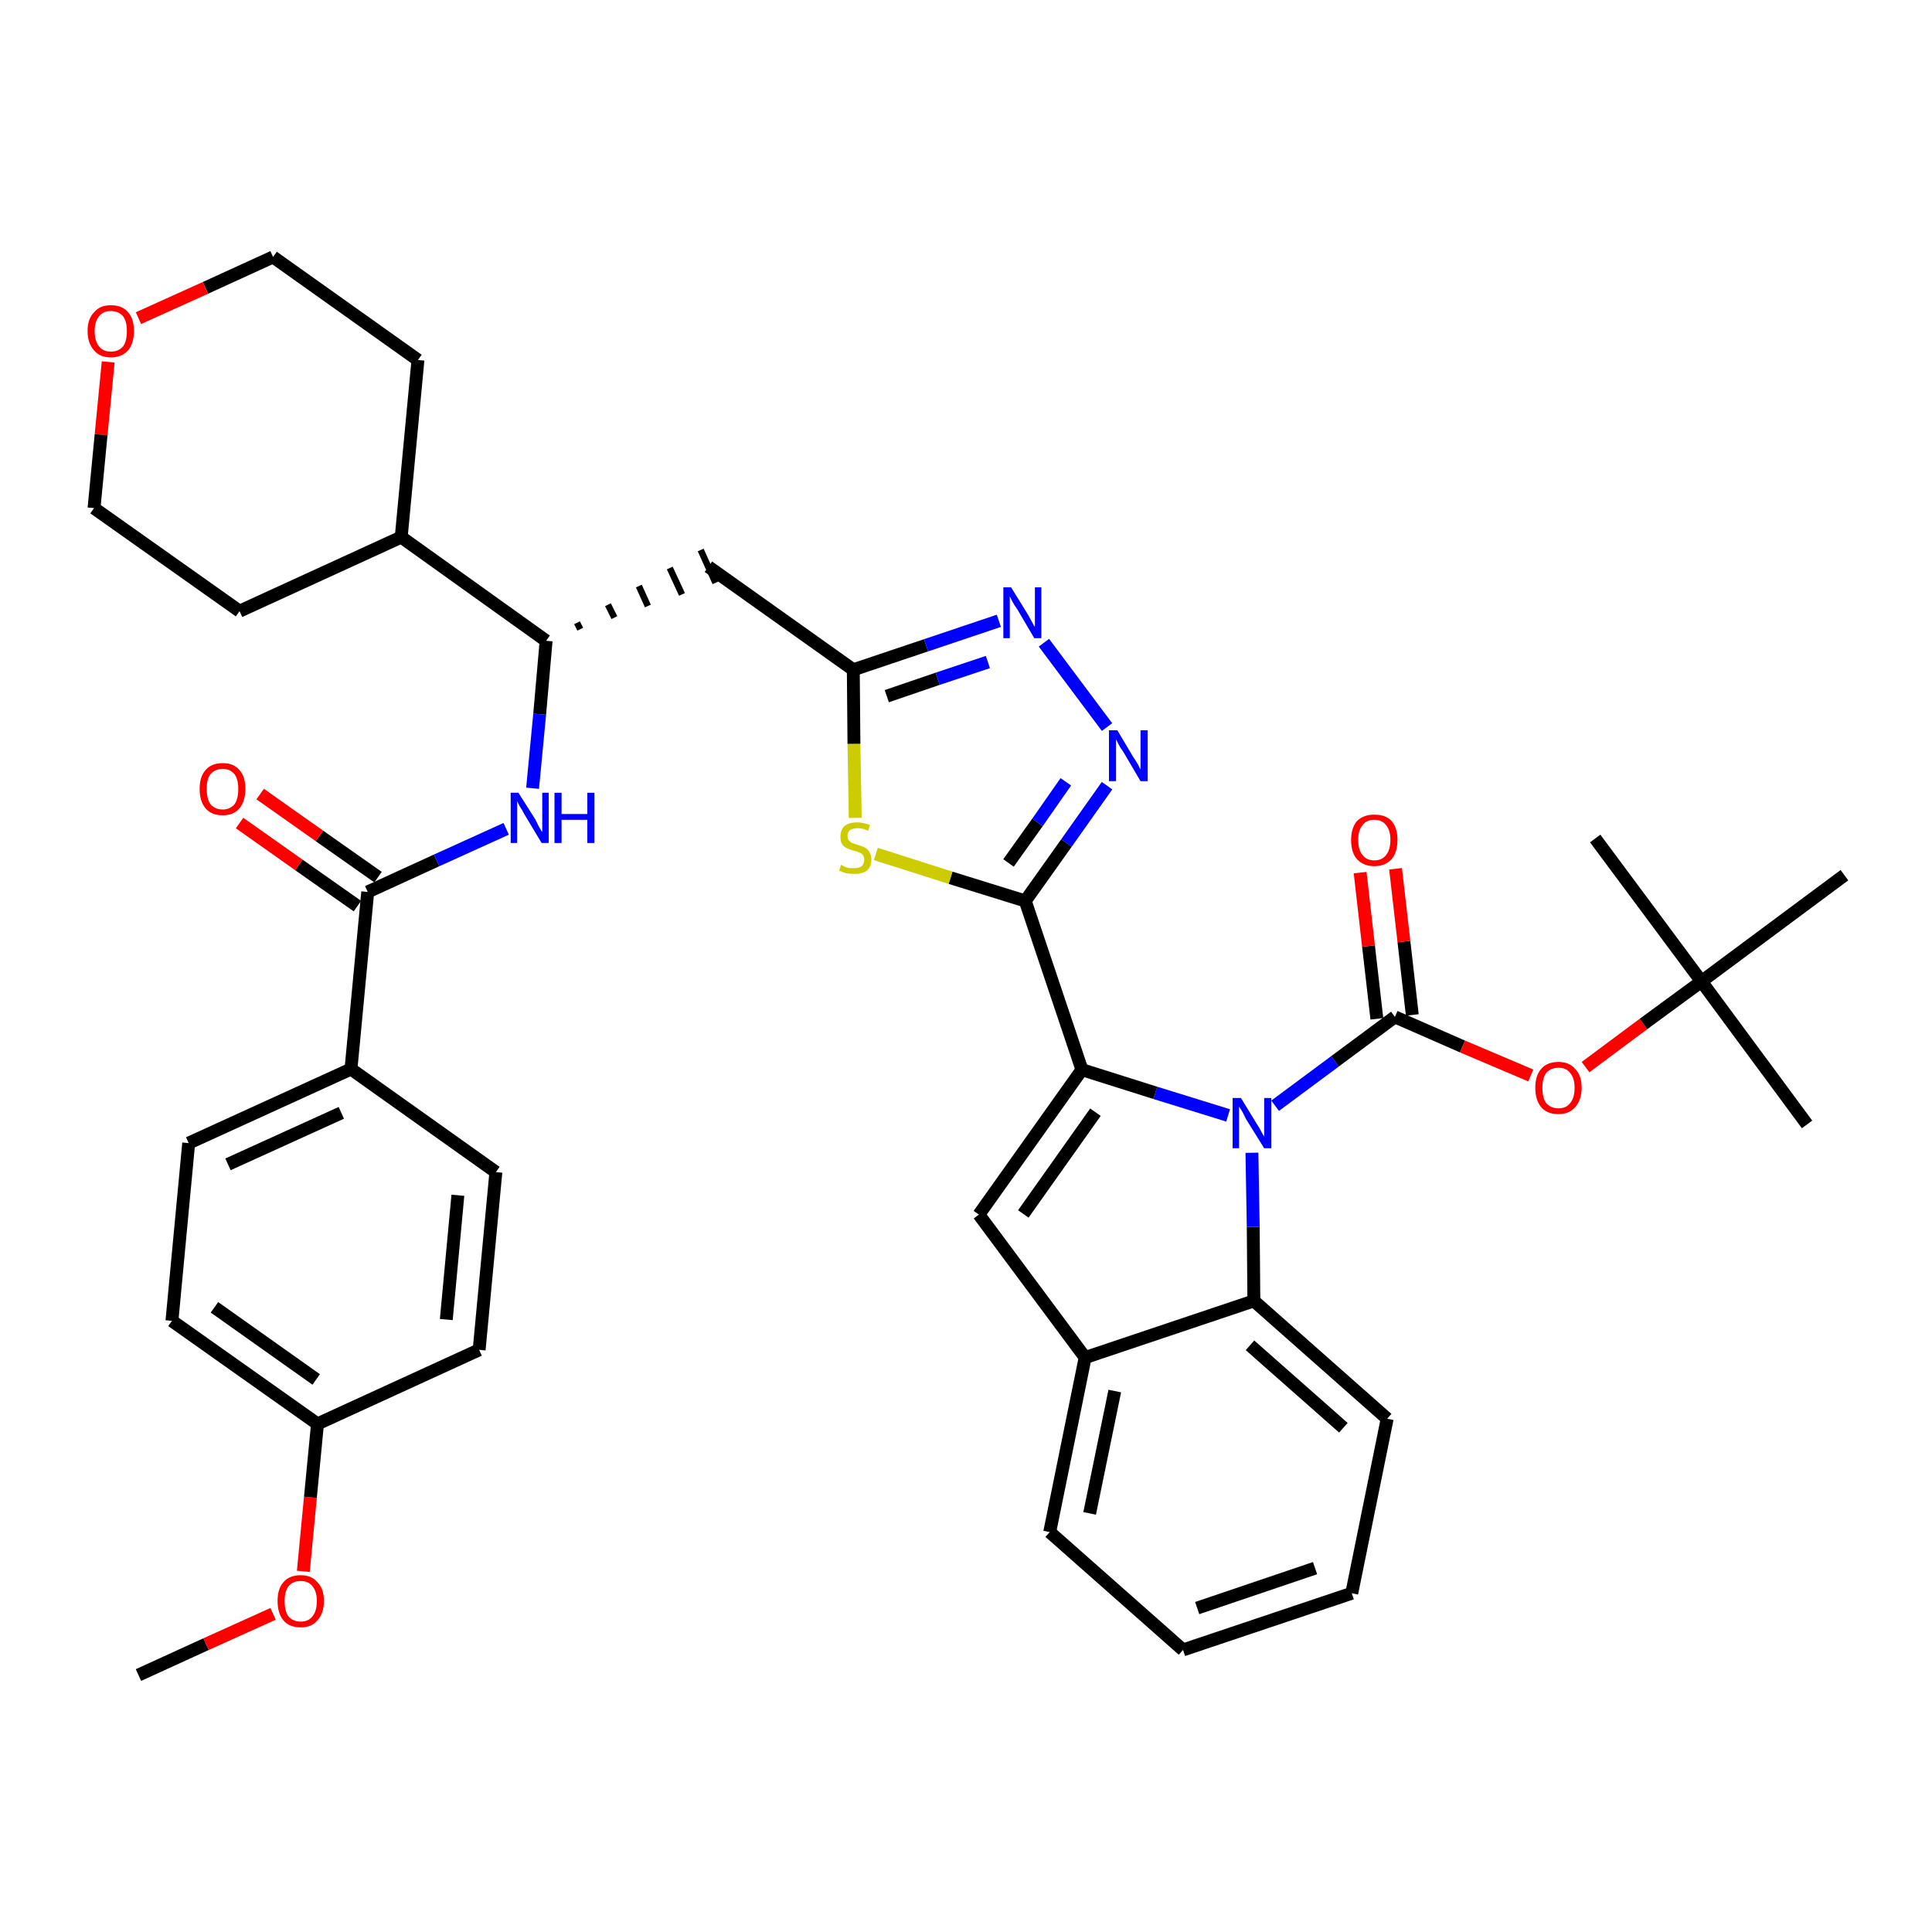 <?xml version='1.0' encoding='iso-8859-1'?>
<svg version='1.1' baseProfile='full'
              xmlns='http://www.w3.org/2000/svg'
                      xmlns:rdkit='http://www.rdkit.org/xml'
                      xmlns:xlink='http://www.w3.org/1999/xlink'
                  xml:space='preserve'
width='300px' height='300px' viewBox='0 0 300 300'>
<!-- END OF HEADER -->
<path class='bond-0 atom-0 atom-1' d='M 21.5,260.1 L 32.0,255.3' style='fill:none;fill-rule:evenodd;stroke:#000000;stroke-width:2.0px;stroke-linecap:butt;stroke-linejoin:miter;stroke-opacity:1' />
<path class='bond-0 atom-0 atom-1' d='M 32.0,255.3 L 42.4,250.6' style='fill:none;fill-rule:evenodd;stroke:#FF0000;stroke-width:2.0px;stroke-linecap:butt;stroke-linejoin:miter;stroke-opacity:1' />
<path class='bond-1 atom-1 atom-2' d='M 47.1,244.0 L 48.2,232.5' style='fill:none;fill-rule:evenodd;stroke:#FF0000;stroke-width:2.0px;stroke-linecap:butt;stroke-linejoin:miter;stroke-opacity:1' />
<path class='bond-1 atom-1 atom-2' d='M 48.2,232.5 L 49.3,221.1' style='fill:none;fill-rule:evenodd;stroke:#000000;stroke-width:2.0px;stroke-linecap:butt;stroke-linejoin:miter;stroke-opacity:1' />
<path class='bond-2 atom-2 atom-3' d='M 49.3,221.1 L 26.7,205.1' style='fill:none;fill-rule:evenodd;stroke:#000000;stroke-width:2.0px;stroke-linecap:butt;stroke-linejoin:miter;stroke-opacity:1' />
<path class='bond-2 atom-2 atom-3' d='M 49.1,214.2 L 33.3,203.0' style='fill:none;fill-rule:evenodd;stroke:#000000;stroke-width:2.0px;stroke-linecap:butt;stroke-linejoin:miter;stroke-opacity:1' />
<path class='bond-39 atom-39 atom-2' d='M 74.4,209.6 L 49.3,221.1' style='fill:none;fill-rule:evenodd;stroke:#000000;stroke-width:2.0px;stroke-linecap:butt;stroke-linejoin:miter;stroke-opacity:1' />
<path class='bond-3 atom-3 atom-4' d='M 26.7,205.1 L 29.3,177.5' style='fill:none;fill-rule:evenodd;stroke:#000000;stroke-width:2.0px;stroke-linecap:butt;stroke-linejoin:miter;stroke-opacity:1' />
<path class='bond-4 atom-4 atom-5' d='M 29.3,177.5 L 54.5,166.0' style='fill:none;fill-rule:evenodd;stroke:#000000;stroke-width:2.0px;stroke-linecap:butt;stroke-linejoin:miter;stroke-opacity:1' />
<path class='bond-4 atom-4 atom-5' d='M 35.4,180.8 L 53.0,172.8' style='fill:none;fill-rule:evenodd;stroke:#000000;stroke-width:2.0px;stroke-linecap:butt;stroke-linejoin:miter;stroke-opacity:1' />
<path class='bond-5 atom-5 atom-6' d='M 54.5,166.0 L 57.1,138.5' style='fill:none;fill-rule:evenodd;stroke:#000000;stroke-width:2.0px;stroke-linecap:butt;stroke-linejoin:miter;stroke-opacity:1' />
<path class='bond-37 atom-5 atom-38' d='M 54.5,166.0 L 77.0,182.0' style='fill:none;fill-rule:evenodd;stroke:#000000;stroke-width:2.0px;stroke-linecap:butt;stroke-linejoin:miter;stroke-opacity:1' />
<path class='bond-6 atom-6 atom-7' d='M 58.7,136.2 L 49.6,129.8' style='fill:none;fill-rule:evenodd;stroke:#000000;stroke-width:2.0px;stroke-linecap:butt;stroke-linejoin:miter;stroke-opacity:1' />
<path class='bond-6 atom-6 atom-7' d='M 49.6,129.8 L 40.4,123.3' style='fill:none;fill-rule:evenodd;stroke:#FF0000;stroke-width:2.0px;stroke-linecap:butt;stroke-linejoin:miter;stroke-opacity:1' />
<path class='bond-6 atom-6 atom-7' d='M 55.5,140.7 L 46.4,134.3' style='fill:none;fill-rule:evenodd;stroke:#000000;stroke-width:2.0px;stroke-linecap:butt;stroke-linejoin:miter;stroke-opacity:1' />
<path class='bond-6 atom-6 atom-7' d='M 46.4,134.3 L 37.2,127.8' style='fill:none;fill-rule:evenodd;stroke:#FF0000;stroke-width:2.0px;stroke-linecap:butt;stroke-linejoin:miter;stroke-opacity:1' />
<path class='bond-7 atom-6 atom-8' d='M 57.1,138.5 L 67.8,133.6' style='fill:none;fill-rule:evenodd;stroke:#000000;stroke-width:2.0px;stroke-linecap:butt;stroke-linejoin:miter;stroke-opacity:1' />
<path class='bond-7 atom-6 atom-8' d='M 67.8,133.6 L 78.6,128.7' style='fill:none;fill-rule:evenodd;stroke:#0000FF;stroke-width:2.0px;stroke-linecap:butt;stroke-linejoin:miter;stroke-opacity:1' />
<path class='bond-8 atom-8 atom-9' d='M 82.7,122.4 L 83.8,110.9' style='fill:none;fill-rule:evenodd;stroke:#0000FF;stroke-width:2.0px;stroke-linecap:butt;stroke-linejoin:miter;stroke-opacity:1' />
<path class='bond-8 atom-8 atom-9' d='M 83.8,110.9 L 84.8,99.5' style='fill:none;fill-rule:evenodd;stroke:#000000;stroke-width:2.0px;stroke-linecap:butt;stroke-linejoin:miter;stroke-opacity:1' />
<path class='bond-9 atom-9 atom-10' d='M 90.1,97.7 L 89.6,96.7' style='fill:none;fill-rule:evenodd;stroke:#000000;stroke-width:1.0px;stroke-linecap:butt;stroke-linejoin:miter;stroke-opacity:1' />
<path class='bond-9 atom-9 atom-10' d='M 95.4,95.9 L 94.4,93.9' style='fill:none;fill-rule:evenodd;stroke:#000000;stroke-width:1.0px;stroke-linecap:butt;stroke-linejoin:miter;stroke-opacity:1' />
<path class='bond-9 atom-9 atom-10' d='M 100.6,94.1 L 99.2,91.0' style='fill:none;fill-rule:evenodd;stroke:#000000;stroke-width:1.0px;stroke-linecap:butt;stroke-linejoin:miter;stroke-opacity:1' />
<path class='bond-9 atom-9 atom-10' d='M 105.9,92.3 L 104.0,88.2' style='fill:none;fill-rule:evenodd;stroke:#000000;stroke-width:1.0px;stroke-linecap:butt;stroke-linejoin:miter;stroke-opacity:1' />
<path class='bond-9 atom-9 atom-10' d='M 111.1,90.5 L 108.8,85.4' style='fill:none;fill-rule:evenodd;stroke:#000000;stroke-width:1.0px;stroke-linecap:butt;stroke-linejoin:miter;stroke-opacity:1' />
<path class='bond-31 atom-9 atom-32' d='M 84.8,99.5 L 62.3,83.4' style='fill:none;fill-rule:evenodd;stroke:#000000;stroke-width:2.0px;stroke-linecap:butt;stroke-linejoin:miter;stroke-opacity:1' />
<path class='bond-10 atom-10 atom-11' d='M 110.0,88.0 L 132.5,104.0' style='fill:none;fill-rule:evenodd;stroke:#000000;stroke-width:2.0px;stroke-linecap:butt;stroke-linejoin:miter;stroke-opacity:1' />
<path class='bond-11 atom-11 atom-12' d='M 132.5,104.0 L 143.8,100.2' style='fill:none;fill-rule:evenodd;stroke:#000000;stroke-width:2.0px;stroke-linecap:butt;stroke-linejoin:miter;stroke-opacity:1' />
<path class='bond-11 atom-11 atom-12' d='M 143.8,100.2 L 155.1,96.4' style='fill:none;fill-rule:evenodd;stroke:#0000FF;stroke-width:2.0px;stroke-linecap:butt;stroke-linejoin:miter;stroke-opacity:1' />
<path class='bond-11 atom-11 atom-12' d='M 137.7,108.1 L 145.6,105.4' style='fill:none;fill-rule:evenodd;stroke:#000000;stroke-width:2.0px;stroke-linecap:butt;stroke-linejoin:miter;stroke-opacity:1' />
<path class='bond-11 atom-11 atom-12' d='M 145.6,105.4 L 153.4,102.8' style='fill:none;fill-rule:evenodd;stroke:#0000FF;stroke-width:2.0px;stroke-linecap:butt;stroke-linejoin:miter;stroke-opacity:1' />
<path class='bond-40 atom-31 atom-11' d='M 132.8,127.0 L 132.6,115.5' style='fill:none;fill-rule:evenodd;stroke:#CCCC00;stroke-width:2.0px;stroke-linecap:butt;stroke-linejoin:miter;stroke-opacity:1' />
<path class='bond-40 atom-31 atom-11' d='M 132.6,115.5 L 132.5,104.0' style='fill:none;fill-rule:evenodd;stroke:#000000;stroke-width:2.0px;stroke-linecap:butt;stroke-linejoin:miter;stroke-opacity:1' />
<path class='bond-12 atom-12 atom-13' d='M 162.1,99.8 L 171.9,112.9' style='fill:none;fill-rule:evenodd;stroke:#0000FF;stroke-width:2.0px;stroke-linecap:butt;stroke-linejoin:miter;stroke-opacity:1' />
<path class='bond-13 atom-13 atom-14' d='M 171.9,122.0 L 165.6,130.9' style='fill:none;fill-rule:evenodd;stroke:#0000FF;stroke-width:2.0px;stroke-linecap:butt;stroke-linejoin:miter;stroke-opacity:1' />
<path class='bond-13 atom-13 atom-14' d='M 165.6,130.9 L 159.2,139.9' style='fill:none;fill-rule:evenodd;stroke:#000000;stroke-width:2.0px;stroke-linecap:butt;stroke-linejoin:miter;stroke-opacity:1' />
<path class='bond-13 atom-13 atom-14' d='M 165.5,121.4 L 161.1,127.7' style='fill:none;fill-rule:evenodd;stroke:#0000FF;stroke-width:2.0px;stroke-linecap:butt;stroke-linejoin:miter;stroke-opacity:1' />
<path class='bond-13 atom-13 atom-14' d='M 161.1,127.7 L 156.6,134.0' style='fill:none;fill-rule:evenodd;stroke:#000000;stroke-width:2.0px;stroke-linecap:butt;stroke-linejoin:miter;stroke-opacity:1' />
<path class='bond-14 atom-14 atom-15' d='M 159.2,139.9 L 168.0,166.1' style='fill:none;fill-rule:evenodd;stroke:#000000;stroke-width:2.0px;stroke-linecap:butt;stroke-linejoin:miter;stroke-opacity:1' />
<path class='bond-30 atom-14 atom-31' d='M 159.2,139.9 L 147.6,136.3' style='fill:none;fill-rule:evenodd;stroke:#000000;stroke-width:2.0px;stroke-linecap:butt;stroke-linejoin:miter;stroke-opacity:1' />
<path class='bond-30 atom-14 atom-31' d='M 147.6,136.3 L 136.0,132.6' style='fill:none;fill-rule:evenodd;stroke:#CCCC00;stroke-width:2.0px;stroke-linecap:butt;stroke-linejoin:miter;stroke-opacity:1' />
<path class='bond-15 atom-15 atom-16' d='M 168.0,166.1 L 152.0,188.6' style='fill:none;fill-rule:evenodd;stroke:#000000;stroke-width:2.0px;stroke-linecap:butt;stroke-linejoin:miter;stroke-opacity:1' />
<path class='bond-15 atom-15 atom-16' d='M 170.1,172.7 L 158.9,188.5' style='fill:none;fill-rule:evenodd;stroke:#000000;stroke-width:2.0px;stroke-linecap:butt;stroke-linejoin:miter;stroke-opacity:1' />
<path class='bond-42 atom-23 atom-15' d='M 190.7,173.2 L 179.4,169.7' style='fill:none;fill-rule:evenodd;stroke:#0000FF;stroke-width:2.0px;stroke-linecap:butt;stroke-linejoin:miter;stroke-opacity:1' />
<path class='bond-42 atom-23 atom-15' d='M 179.4,169.7 L 168.0,166.1' style='fill:none;fill-rule:evenodd;stroke:#000000;stroke-width:2.0px;stroke-linecap:butt;stroke-linejoin:miter;stroke-opacity:1' />
<path class='bond-16 atom-16 atom-17' d='M 152.0,188.6 L 168.5,210.8' style='fill:none;fill-rule:evenodd;stroke:#000000;stroke-width:2.0px;stroke-linecap:butt;stroke-linejoin:miter;stroke-opacity:1' />
<path class='bond-17 atom-17 atom-18' d='M 168.5,210.8 L 163.0,237.9' style='fill:none;fill-rule:evenodd;stroke:#000000;stroke-width:2.0px;stroke-linecap:butt;stroke-linejoin:miter;stroke-opacity:1' />
<path class='bond-17 atom-17 atom-18' d='M 173.1,216.0 L 169.2,235.0' style='fill:none;fill-rule:evenodd;stroke:#000000;stroke-width:2.0px;stroke-linecap:butt;stroke-linejoin:miter;stroke-opacity:1' />
<path class='bond-43 atom-22 atom-17' d='M 194.7,202.0 L 168.5,210.8' style='fill:none;fill-rule:evenodd;stroke:#000000;stroke-width:2.0px;stroke-linecap:butt;stroke-linejoin:miter;stroke-opacity:1' />
<path class='bond-18 atom-18 atom-19' d='M 163.0,237.9 L 183.7,256.2' style='fill:none;fill-rule:evenodd;stroke:#000000;stroke-width:2.0px;stroke-linecap:butt;stroke-linejoin:miter;stroke-opacity:1' />
<path class='bond-19 atom-19 atom-20' d='M 183.7,256.2 L 209.9,247.4' style='fill:none;fill-rule:evenodd;stroke:#000000;stroke-width:2.0px;stroke-linecap:butt;stroke-linejoin:miter;stroke-opacity:1' />
<path class='bond-19 atom-19 atom-20' d='M 185.9,249.7 L 204.2,243.5' style='fill:none;fill-rule:evenodd;stroke:#000000;stroke-width:2.0px;stroke-linecap:butt;stroke-linejoin:miter;stroke-opacity:1' />
<path class='bond-20 atom-20 atom-21' d='M 209.9,247.4 L 215.4,220.3' style='fill:none;fill-rule:evenodd;stroke:#000000;stroke-width:2.0px;stroke-linecap:butt;stroke-linejoin:miter;stroke-opacity:1' />
<path class='bond-21 atom-21 atom-22' d='M 215.4,220.3 L 194.7,202.0' style='fill:none;fill-rule:evenodd;stroke:#000000;stroke-width:2.0px;stroke-linecap:butt;stroke-linejoin:miter;stroke-opacity:1' />
<path class='bond-21 atom-21 atom-22' d='M 208.6,221.7 L 194.1,208.9' style='fill:none;fill-rule:evenodd;stroke:#000000;stroke-width:2.0px;stroke-linecap:butt;stroke-linejoin:miter;stroke-opacity:1' />
<path class='bond-22 atom-22 atom-23' d='M 194.7,202.0 L 194.6,190.5' style='fill:none;fill-rule:evenodd;stroke:#000000;stroke-width:2.0px;stroke-linecap:butt;stroke-linejoin:miter;stroke-opacity:1' />
<path class='bond-22 atom-22 atom-23' d='M 194.6,190.5 L 194.4,179.0' style='fill:none;fill-rule:evenodd;stroke:#0000FF;stroke-width:2.0px;stroke-linecap:butt;stroke-linejoin:miter;stroke-opacity:1' />
<path class='bond-23 atom-23 atom-24' d='M 198.0,171.7 L 207.3,164.8' style='fill:none;fill-rule:evenodd;stroke:#0000FF;stroke-width:2.0px;stroke-linecap:butt;stroke-linejoin:miter;stroke-opacity:1' />
<path class='bond-23 atom-23 atom-24' d='M 207.3,164.8 L 216.6,157.9' style='fill:none;fill-rule:evenodd;stroke:#000000;stroke-width:2.0px;stroke-linecap:butt;stroke-linejoin:miter;stroke-opacity:1' />
<path class='bond-24 atom-24 atom-25' d='M 219.3,157.6 L 218.0,146.2' style='fill:none;fill-rule:evenodd;stroke:#000000;stroke-width:2.0px;stroke-linecap:butt;stroke-linejoin:miter;stroke-opacity:1' />
<path class='bond-24 atom-24 atom-25' d='M 218.0,146.2 L 216.7,134.9' style='fill:none;fill-rule:evenodd;stroke:#FF0000;stroke-width:2.0px;stroke-linecap:butt;stroke-linejoin:miter;stroke-opacity:1' />
<path class='bond-24 atom-24 atom-25' d='M 213.8,158.2 L 212.5,146.9' style='fill:none;fill-rule:evenodd;stroke:#000000;stroke-width:2.0px;stroke-linecap:butt;stroke-linejoin:miter;stroke-opacity:1' />
<path class='bond-24 atom-24 atom-25' d='M 212.5,146.9 L 211.2,135.5' style='fill:none;fill-rule:evenodd;stroke:#FF0000;stroke-width:2.0px;stroke-linecap:butt;stroke-linejoin:miter;stroke-opacity:1' />
<path class='bond-25 atom-24 atom-26' d='M 216.6,157.9 L 227.1,162.5' style='fill:none;fill-rule:evenodd;stroke:#000000;stroke-width:2.0px;stroke-linecap:butt;stroke-linejoin:miter;stroke-opacity:1' />
<path class='bond-25 atom-24 atom-26' d='M 227.1,162.5 L 237.7,167.0' style='fill:none;fill-rule:evenodd;stroke:#FF0000;stroke-width:2.0px;stroke-linecap:butt;stroke-linejoin:miter;stroke-opacity:1' />
<path class='bond-26 atom-26 atom-27' d='M 246.2,165.7 L 255.2,159.0' style='fill:none;fill-rule:evenodd;stroke:#FF0000;stroke-width:2.0px;stroke-linecap:butt;stroke-linejoin:miter;stroke-opacity:1' />
<path class='bond-26 atom-26 atom-27' d='M 255.2,159.0 L 264.2,152.4' style='fill:none;fill-rule:evenodd;stroke:#000000;stroke-width:2.0px;stroke-linecap:butt;stroke-linejoin:miter;stroke-opacity:1' />
<path class='bond-27 atom-27 atom-28' d='M 264.2,152.4 L 280.6,174.6' style='fill:none;fill-rule:evenodd;stroke:#000000;stroke-width:2.0px;stroke-linecap:butt;stroke-linejoin:miter;stroke-opacity:1' />
<path class='bond-28 atom-27 atom-29' d='M 264.2,152.4 L 247.7,130.2' style='fill:none;fill-rule:evenodd;stroke:#000000;stroke-width:2.0px;stroke-linecap:butt;stroke-linejoin:miter;stroke-opacity:1' />
<path class='bond-29 atom-27 atom-30' d='M 264.2,152.4 L 286.4,135.9' style='fill:none;fill-rule:evenodd;stroke:#000000;stroke-width:2.0px;stroke-linecap:butt;stroke-linejoin:miter;stroke-opacity:1' />
<path class='bond-32 atom-32 atom-33' d='M 62.3,83.4 L 64.9,55.9' style='fill:none;fill-rule:evenodd;stroke:#000000;stroke-width:2.0px;stroke-linecap:butt;stroke-linejoin:miter;stroke-opacity:1' />
<path class='bond-41 atom-37 atom-32' d='M 37.2,94.9 L 62.3,83.4' style='fill:none;fill-rule:evenodd;stroke:#000000;stroke-width:2.0px;stroke-linecap:butt;stroke-linejoin:miter;stroke-opacity:1' />
<path class='bond-33 atom-33 atom-34' d='M 64.9,55.9 L 42.4,39.9' style='fill:none;fill-rule:evenodd;stroke:#000000;stroke-width:2.0px;stroke-linecap:butt;stroke-linejoin:miter;stroke-opacity:1' />
<path class='bond-34 atom-34 atom-35' d='M 42.4,39.9 L 31.9,44.7' style='fill:none;fill-rule:evenodd;stroke:#000000;stroke-width:2.0px;stroke-linecap:butt;stroke-linejoin:miter;stroke-opacity:1' />
<path class='bond-34 atom-34 atom-35' d='M 31.9,44.7 L 21.5,49.4' style='fill:none;fill-rule:evenodd;stroke:#FF0000;stroke-width:2.0px;stroke-linecap:butt;stroke-linejoin:miter;stroke-opacity:1' />
<path class='bond-35 atom-35 atom-36' d='M 16.8,56.2 L 15.7,67.5' style='fill:none;fill-rule:evenodd;stroke:#FF0000;stroke-width:2.0px;stroke-linecap:butt;stroke-linejoin:miter;stroke-opacity:1' />
<path class='bond-35 atom-35 atom-36' d='M 15.7,67.5 L 14.6,78.9' style='fill:none;fill-rule:evenodd;stroke:#000000;stroke-width:2.0px;stroke-linecap:butt;stroke-linejoin:miter;stroke-opacity:1' />
<path class='bond-36 atom-36 atom-37' d='M 14.6,78.9 L 37.2,94.9' style='fill:none;fill-rule:evenodd;stroke:#000000;stroke-width:2.0px;stroke-linecap:butt;stroke-linejoin:miter;stroke-opacity:1' />
<path class='bond-38 atom-38 atom-39' d='M 77.0,182.0 L 74.4,209.6' style='fill:none;fill-rule:evenodd;stroke:#000000;stroke-width:2.0px;stroke-linecap:butt;stroke-linejoin:miter;stroke-opacity:1' />
<path class='bond-38 atom-38 atom-39' d='M 71.1,185.6 L 69.3,204.9' style='fill:none;fill-rule:evenodd;stroke:#000000;stroke-width:2.0px;stroke-linecap:butt;stroke-linejoin:miter;stroke-opacity:1' />
<path  class='atom-1' d='M 43.1 248.6
Q 43.1 246.7, 44.0 245.7
Q 44.9 244.6, 46.7 244.6
Q 48.4 244.6, 49.3 245.7
Q 50.3 246.7, 50.3 248.6
Q 50.3 250.5, 49.3 251.6
Q 48.4 252.7, 46.7 252.7
Q 44.9 252.7, 44.0 251.6
Q 43.1 250.5, 43.1 248.6
M 46.7 251.8
Q 47.9 251.8, 48.5 251.0
Q 49.2 250.2, 49.2 248.6
Q 49.2 247.1, 48.5 246.3
Q 47.9 245.5, 46.7 245.5
Q 45.5 245.5, 44.8 246.3
Q 44.2 247.1, 44.2 248.6
Q 44.2 250.2, 44.8 251.0
Q 45.5 251.8, 46.7 251.8
' fill='#FF0000'/>
<path  class='atom-7' d='M 31.0 122.5
Q 31.0 120.6, 31.9 119.6
Q 32.8 118.5, 34.6 118.5
Q 36.3 118.5, 37.2 119.6
Q 38.1 120.6, 38.1 122.5
Q 38.1 124.4, 37.2 125.5
Q 36.3 126.6, 34.6 126.6
Q 32.8 126.6, 31.9 125.5
Q 31.0 124.4, 31.0 122.5
M 34.6 125.7
Q 35.7 125.7, 36.4 124.9
Q 37.0 124.1, 37.0 122.5
Q 37.0 121.0, 36.4 120.2
Q 35.7 119.4, 34.6 119.4
Q 33.4 119.4, 32.7 120.2
Q 32.1 120.9, 32.1 122.5
Q 32.1 124.1, 32.7 124.9
Q 33.4 125.7, 34.6 125.7
' fill='#FF0000'/>
<path  class='atom-8' d='M 80.5 123.1
L 83.1 127.2
Q 83.3 127.6, 83.7 128.4
Q 84.1 129.1, 84.2 129.2
L 84.2 123.1
L 85.2 123.1
L 85.2 130.9
L 84.1 130.9
L 81.4 126.4
Q 81.1 125.8, 80.7 125.2
Q 80.4 124.6, 80.3 124.4
L 80.3 130.9
L 79.3 130.9
L 79.3 123.1
L 80.5 123.1
' fill='#0000FF'/>
<path  class='atom-8' d='M 86.1 123.1
L 87.2 123.1
L 87.2 126.4
L 91.2 126.4
L 91.2 123.1
L 92.3 123.1
L 92.3 130.9
L 91.2 130.9
L 91.2 127.3
L 87.2 127.3
L 87.2 130.9
L 86.1 130.9
L 86.1 123.1
' fill='#0000FF'/>
<path  class='atom-12' d='M 157.0 91.2
L 159.6 95.4
Q 159.8 95.8, 160.2 96.5
Q 160.6 97.3, 160.7 97.3
L 160.7 91.2
L 161.7 91.2
L 161.7 99.1
L 160.6 99.1
L 157.9 94.5
Q 157.5 94.0, 157.2 93.4
Q 156.9 92.8, 156.8 92.6
L 156.8 99.1
L 155.8 99.1
L 155.8 91.2
L 157.0 91.2
' fill='#0000FF'/>
<path  class='atom-13' d='M 173.5 113.4
L 176.0 117.6
Q 176.3 118.0, 176.7 118.7
Q 177.1 119.5, 177.1 119.5
L 177.1 113.4
L 178.2 113.4
L 178.2 121.3
L 177.1 121.3
L 174.4 116.7
Q 174.0 116.2, 173.7 115.6
Q 173.4 115.0, 173.3 114.8
L 173.3 121.3
L 172.2 121.3
L 172.2 113.4
L 173.5 113.4
' fill='#0000FF'/>
<path  class='atom-23' d='M 192.7 170.5
L 195.2 174.6
Q 195.5 175.0, 195.9 175.8
Q 196.3 176.5, 196.3 176.5
L 196.3 170.5
L 197.4 170.5
L 197.4 178.3
L 196.3 178.3
L 193.5 173.8
Q 193.2 173.2, 192.9 172.6
Q 192.5 172.0, 192.4 171.8
L 192.4 178.3
L 191.4 178.3
L 191.4 170.5
L 192.7 170.5
' fill='#0000FF'/>
<path  class='atom-25' d='M 209.8 130.4
Q 209.8 128.6, 210.7 127.5
Q 211.7 126.5, 213.4 126.5
Q 215.2 126.5, 216.1 127.5
Q 217.0 128.6, 217.0 130.4
Q 217.0 132.3, 216.1 133.4
Q 215.1 134.5, 213.4 134.5
Q 211.7 134.5, 210.7 133.4
Q 209.8 132.4, 209.8 130.4
M 213.4 133.6
Q 214.6 133.6, 215.2 132.8
Q 215.9 132.0, 215.9 130.4
Q 215.9 128.9, 215.2 128.1
Q 214.6 127.3, 213.4 127.3
Q 212.2 127.3, 211.6 128.1
Q 210.9 128.9, 210.9 130.4
Q 210.9 132.0, 211.6 132.8
Q 212.2 133.6, 213.4 133.6
' fill='#FF0000'/>
<path  class='atom-26' d='M 238.4 168.9
Q 238.4 167.0, 239.3 166.0
Q 240.2 164.9, 242.0 164.9
Q 243.7 164.9, 244.6 166.0
Q 245.6 167.0, 245.6 168.9
Q 245.6 170.8, 244.6 171.9
Q 243.7 173.0, 242.0 173.0
Q 240.2 173.0, 239.3 171.9
Q 238.4 170.8, 238.4 168.9
M 242.0 172.1
Q 243.2 172.1, 243.8 171.3
Q 244.5 170.5, 244.5 168.9
Q 244.5 167.4, 243.8 166.6
Q 243.2 165.8, 242.0 165.8
Q 240.8 165.8, 240.1 166.6
Q 239.5 167.4, 239.5 168.9
Q 239.5 170.5, 240.1 171.3
Q 240.8 172.1, 242.0 172.1
' fill='#FF0000'/>
<path  class='atom-31' d='M 130.6 134.3
Q 130.7 134.3, 131.0 134.5
Q 131.4 134.7, 131.8 134.8
Q 132.2 134.8, 132.6 134.8
Q 133.4 134.8, 133.8 134.5
Q 134.2 134.1, 134.2 133.5
Q 134.2 133.1, 134.0 132.8
Q 133.8 132.5, 133.5 132.4
Q 133.1 132.2, 132.6 132.1
Q 131.9 131.9, 131.5 131.7
Q 131.0 131.5, 130.7 131.0
Q 130.5 130.6, 130.5 129.9
Q 130.5 128.9, 131.1 128.3
Q 131.8 127.7, 133.1 127.7
Q 134.0 127.7, 135.1 128.1
L 134.8 129.0
Q 133.9 128.6, 133.2 128.6
Q 132.4 128.6, 132.0 128.9
Q 131.6 129.2, 131.6 129.8
Q 131.6 130.2, 131.8 130.5
Q 132.0 130.7, 132.3 130.9
Q 132.6 131.0, 133.2 131.2
Q 133.9 131.4, 134.3 131.6
Q 134.7 131.8, 135.0 132.3
Q 135.3 132.7, 135.3 133.5
Q 135.3 134.6, 134.6 135.2
Q 133.9 135.7, 132.7 135.7
Q 132.0 135.7, 131.4 135.6
Q 130.9 135.4, 130.3 135.2
L 130.6 134.3
' fill='#CCCC00'/>
<path  class='atom-35' d='M 13.6 51.4
Q 13.6 49.5, 14.6 48.5
Q 15.5 47.4, 17.2 47.4
Q 19.0 47.4, 19.9 48.5
Q 20.8 49.5, 20.8 51.4
Q 20.8 53.3, 19.9 54.4
Q 18.9 55.5, 17.2 55.5
Q 15.5 55.5, 14.6 54.4
Q 13.6 53.3, 13.6 51.4
M 17.2 54.6
Q 18.4 54.6, 19.1 53.8
Q 19.7 53.0, 19.7 51.4
Q 19.7 49.9, 19.1 49.1
Q 18.4 48.3, 17.2 48.3
Q 16.0 48.3, 15.4 49.1
Q 14.7 49.9, 14.7 51.4
Q 14.7 53.0, 15.4 53.8
Q 16.0 54.6, 17.2 54.6
' fill='#FF0000'/>
</svg>
